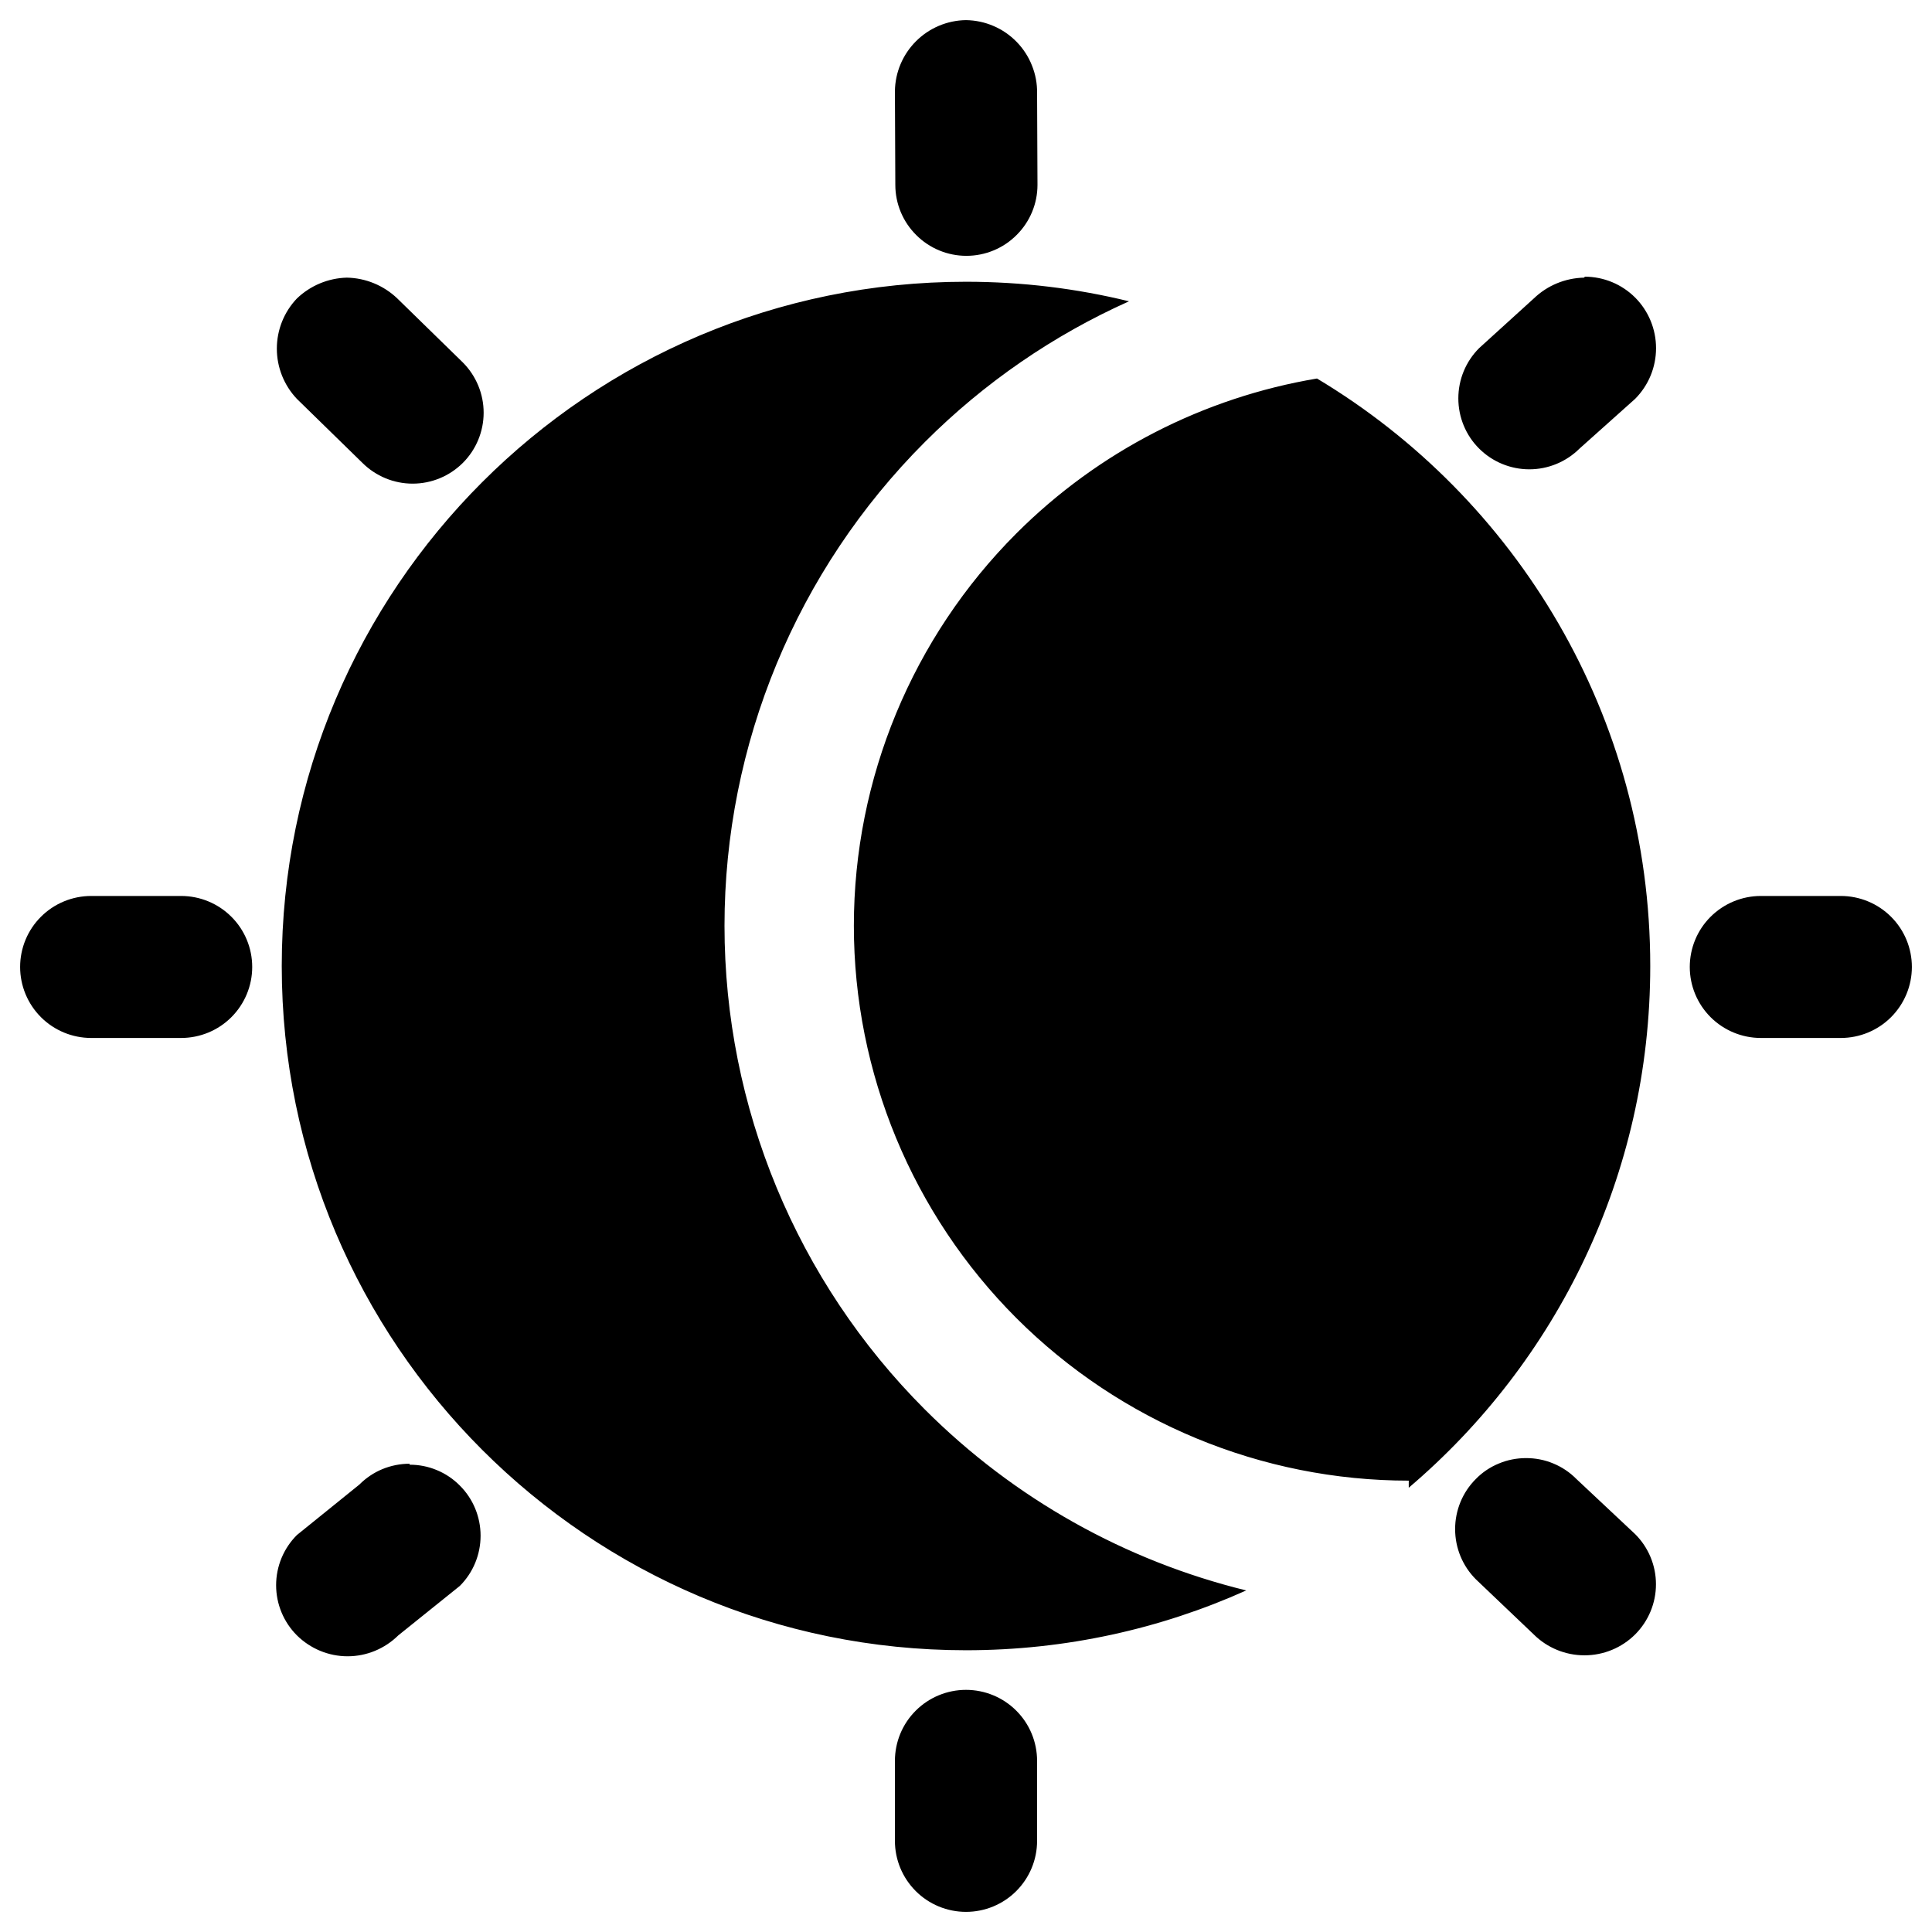 <svg width="24" height="24" viewBox="0 0 24 24" fill="none" xmlns="http://www.w3.org/2000/svg">
<path fill-rule="evenodd" clip-rule="evenodd" d="M11.379 0.512C11.544 0.347 11.767 0.253 12 0.25C12.118 0.252 12.234 0.276 12.342 0.323C12.45 0.369 12.547 0.436 12.629 0.52C12.711 0.604 12.776 0.704 12.819 0.813C12.863 0.922 12.885 1.038 12.883 1.156L12.888 2.296C12.888 2.53 12.795 2.754 12.629 2.919C12.464 3.085 12.239 3.178 12.005 3.178C11.771 3.178 11.546 3.085 11.381 2.919C11.215 2.754 11.122 2.53 11.122 2.296L11.117 1.132C11.12 0.899 11.214 0.677 11.379 0.512ZM19.053 3.708C19.221 3.546 19.444 3.454 19.677 3.449L19.689 3.437C19.923 3.438 20.147 3.531 20.312 3.696C20.479 3.863 20.572 4.09 20.572 4.325C20.572 4.561 20.479 4.787 20.312 4.955L19.622 5.572C19.456 5.737 19.232 5.83 18.998 5.83C18.764 5.83 18.539 5.737 18.374 5.572C18.208 5.407 18.116 5.182 18.116 4.949C18.116 4.715 18.208 4.491 18.374 4.325L19.053 3.708ZM4.312 3.449L4.308 3.449L4.3 3.449H4.312ZM4.308 3.449C4.542 3.453 4.767 3.546 4.936 3.708L5.75 4.503C5.915 4.669 6.008 4.893 6.008 5.127C6.008 5.36 5.915 5.585 5.75 5.75C5.584 5.915 5.36 6.008 5.126 6.008C4.892 6.008 4.668 5.915 4.502 5.75L3.688 4.955C3.528 4.786 3.439 4.563 3.439 4.331C3.439 4.099 3.528 3.876 3.688 3.708C3.855 3.548 4.076 3.455 4.308 3.449ZM21.874 11.13H22.867C23.101 11.13 23.326 11.223 23.491 11.388C23.657 11.553 23.75 11.778 23.75 12.012C23.75 12.246 23.657 12.47 23.491 12.636C23.326 12.801 23.101 12.894 22.867 12.894H21.874C21.64 12.894 21.416 12.801 21.25 12.636C21.084 12.47 20.991 12.246 20.991 12.012C20.991 11.778 21.084 11.553 21.25 11.388C21.416 11.223 21.64 11.13 21.874 11.13ZM2.25 11.13H1.133C0.899 11.13 0.674 11.223 0.509 11.388C0.343 11.553 0.25 11.778 0.25 12.012C0.25 12.246 0.343 12.47 0.509 12.636C0.674 12.801 0.899 12.894 1.133 12.894H2.25C2.484 12.894 2.709 12.801 2.874 12.636C3.04 12.47 3.133 12.246 3.133 12.012C3.133 11.778 3.04 11.553 2.874 11.388C2.709 11.223 2.484 11.13 2.25 11.13ZM18.62 18.18C18.727 18.135 18.842 18.113 18.958 18.113C19.074 18.113 19.189 18.135 19.296 18.18C19.403 18.224 19.5 18.289 19.582 18.372L20.312 19.057C20.478 19.222 20.571 19.447 20.571 19.68C20.571 19.914 20.478 20.138 20.312 20.304C20.145 20.47 19.919 20.563 19.683 20.563C19.447 20.563 19.22 20.47 19.053 20.304L18.334 19.619C18.168 19.453 18.076 19.229 18.076 18.995C18.076 18.762 18.168 18.537 18.334 18.372C18.415 18.289 18.512 18.224 18.62 18.18ZM5.088 18.183C4.972 18.183 4.857 18.206 4.75 18.25C4.643 18.294 4.546 18.36 4.464 18.442L3.688 19.069C3.523 19.234 3.43 19.458 3.43 19.692C3.43 19.926 3.523 20.15 3.688 20.315C3.856 20.481 4.082 20.575 4.318 20.575C4.554 20.575 4.78 20.481 4.948 20.315L5.712 19.701C5.878 19.535 5.97 19.311 5.97 19.077C5.97 18.844 5.878 18.619 5.712 18.454C5.631 18.372 5.533 18.306 5.426 18.262C5.319 18.217 5.204 18.195 5.088 18.195V18.183ZM11.376 21.25C11.541 21.085 11.766 20.992 12 20.992C12.234 20.992 12.459 21.085 12.624 21.25C12.79 21.415 12.883 21.64 12.883 21.874L12.883 22.868C12.883 23.102 12.79 23.326 12.624 23.492C12.459 23.657 12.234 23.75 12 23.75C11.766 23.75 11.541 23.657 11.376 23.492C11.21 23.326 11.117 23.102 11.117 22.868L11.117 21.874C11.117 21.64 11.21 21.415 11.376 21.25ZM12 3.5C12.698 3.5 13.376 3.584 14.025 3.743C13.089 4.162 12.229 4.751 11.49 5.49C9.896 7.084 9 9.246 9 11.5C9 13.754 9.896 15.916 11.49 17.51C12.599 18.619 13.982 19.39 15.481 19.757C14.419 20.234 13.24 20.5 12 20.5C7.306 20.5 3.5 16.694 3.5 12C3.5 7.306 7.306 3.5 12 3.5ZM17.5 18.393V18.481C19.335 16.922 20.5 14.597 20.5 12C20.5 8.9 18.84 6.187 16.36 4.702C14.955 4.938 13.647 5.605 12.626 6.626C11.334 7.919 10.607 9.672 10.607 11.5C10.607 13.328 11.334 15.081 12.626 16.374C13.919 17.666 15.672 18.393 17.5 18.393Z" fill="black"/>
</svg>

